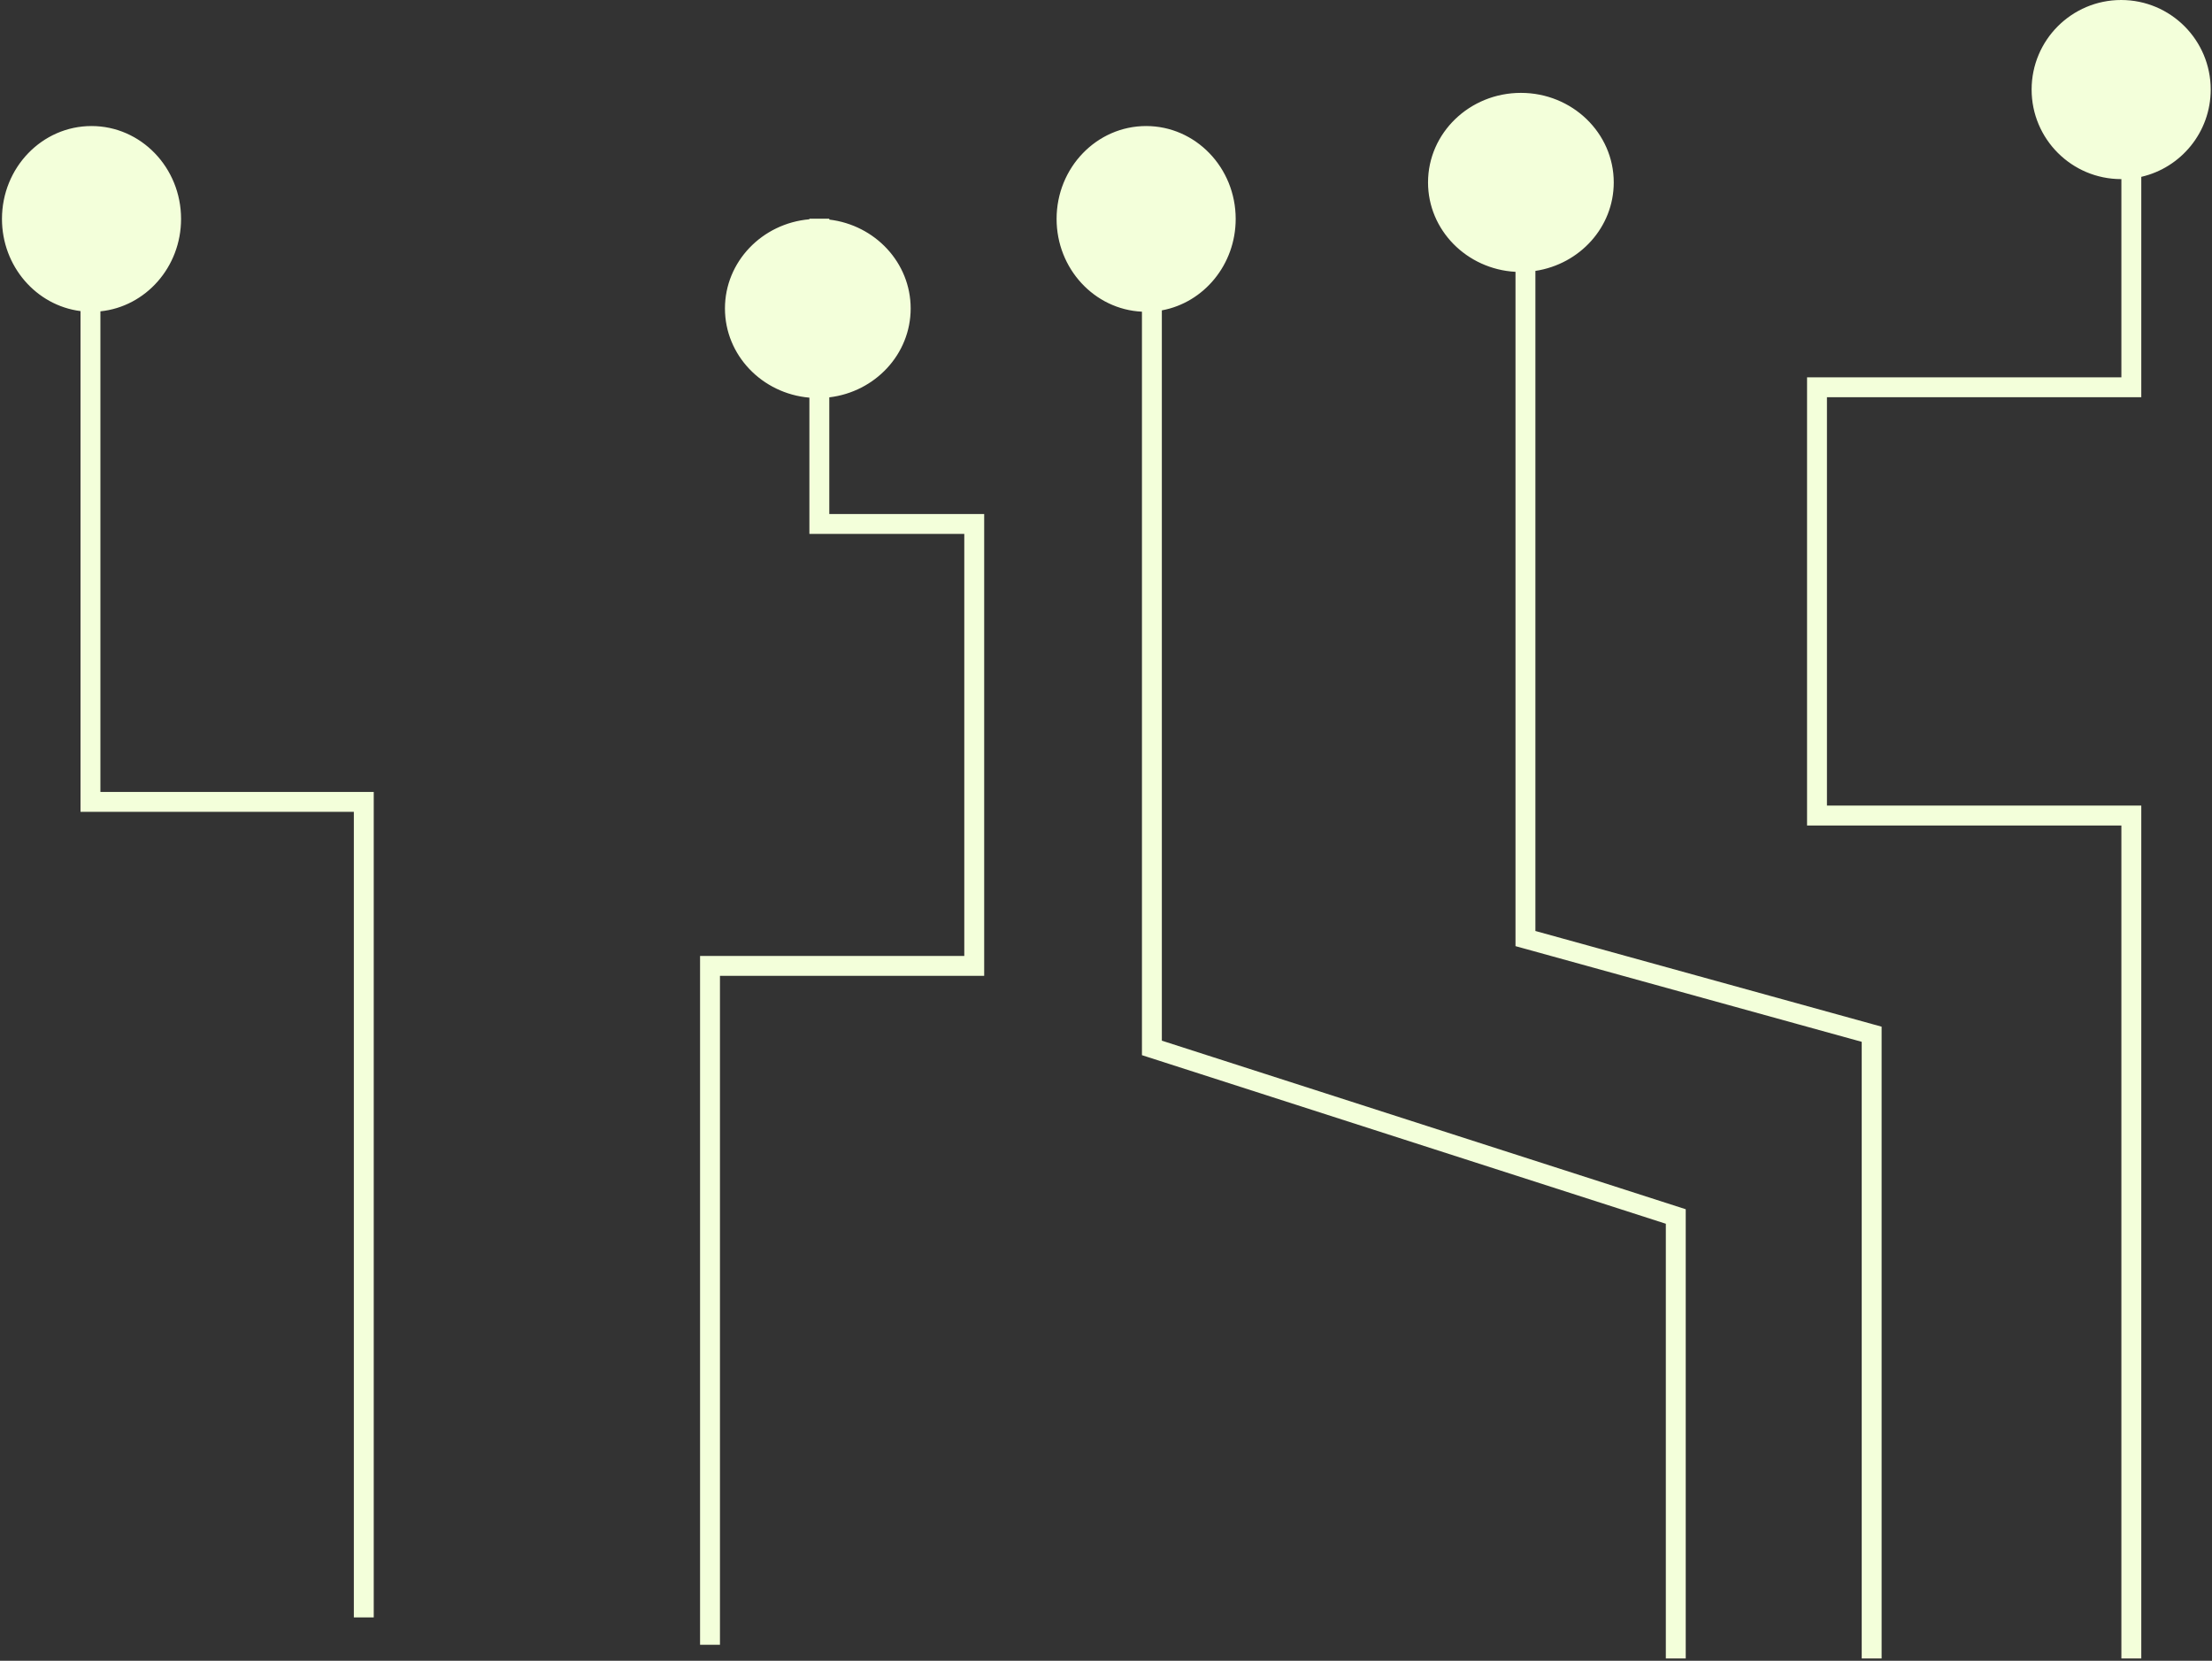 <svg width="357" height="268" viewBox="0 0 357 268" fill="none" xmlns="http://www.w3.org/2000/svg">
<rect x="0" y="0" width="357" height="268" fill="#333333" stroke="none"/>
<path fill-rule="evenodd" clip-rule="evenodd" d="M187.513 50.083C194.286 48.84 199.43 42.706 199.43 35.326C199.43 27.049 192.959 20.339 184.978 20.339C176.997 20.339 170.526 27.049 170.526 35.326C170.526 43.368 176.634 49.931 184.302 50.297V169.102V170.272L185.415 170.631L268.853 197.476V267.622H272.064V196.306V195.135L270.95 194.777L187.513 167.932V50.083ZM244.59 151.457V43.866C236.718 43.431 230.474 37.138 230.474 29.439C230.474 21.457 237.184 14.987 245.461 14.987C253.738 14.987 260.447 21.457 260.447 29.439C260.447 36.652 254.967 42.631 247.802 43.715V150.234L302.501 165.349L303.679 165.674V166.896V267.622H300.467V168.119L245.768 153.004L244.59 152.679V151.457ZM130.63 35.291V35.385C122.99 36.047 117.002 42.238 117.002 49.778C117.002 57.318 122.99 63.509 130.63 64.171V84.551V86.157H132.236H155.628V154.262H114.59H112.985V155.868V265.417H116.196V157.474H157.233H158.839V155.868V84.551V82.945H157.233H133.841V64.12C141.244 63.24 146.975 57.154 146.975 49.778C146.975 42.401 141.244 36.316 133.841 35.435V35.291H130.63ZM16.205 50.24C23.513 49.493 29.222 43.101 29.222 35.326C29.222 27.049 22.751 20.339 14.77 20.339C6.789 20.339 0.318 27.049 0.318 35.326C0.318 42.98 5.85 49.293 12.994 50.201V129.4V131.006H14.6H57.107V261.005H60.319V129.4V127.794H58.713H16.205V50.24ZM345.587 28.537C352.005 27.064 356.792 21.317 356.792 14.452C356.792 6.47 350.321 0 342.34 0C334.359 0 327.888 6.47 327.888 14.452C327.888 22.433 334.359 28.903 342.34 28.903L342.375 28.903V60.889H293.25H291.645V62.494V131.606V133.211H293.25H342.375V267.622H345.587V131.606V130H343.981H294.856V64.1H343.981H345.587V62.494V28.537Z" fill="#F3FFDA"/>
</svg>
